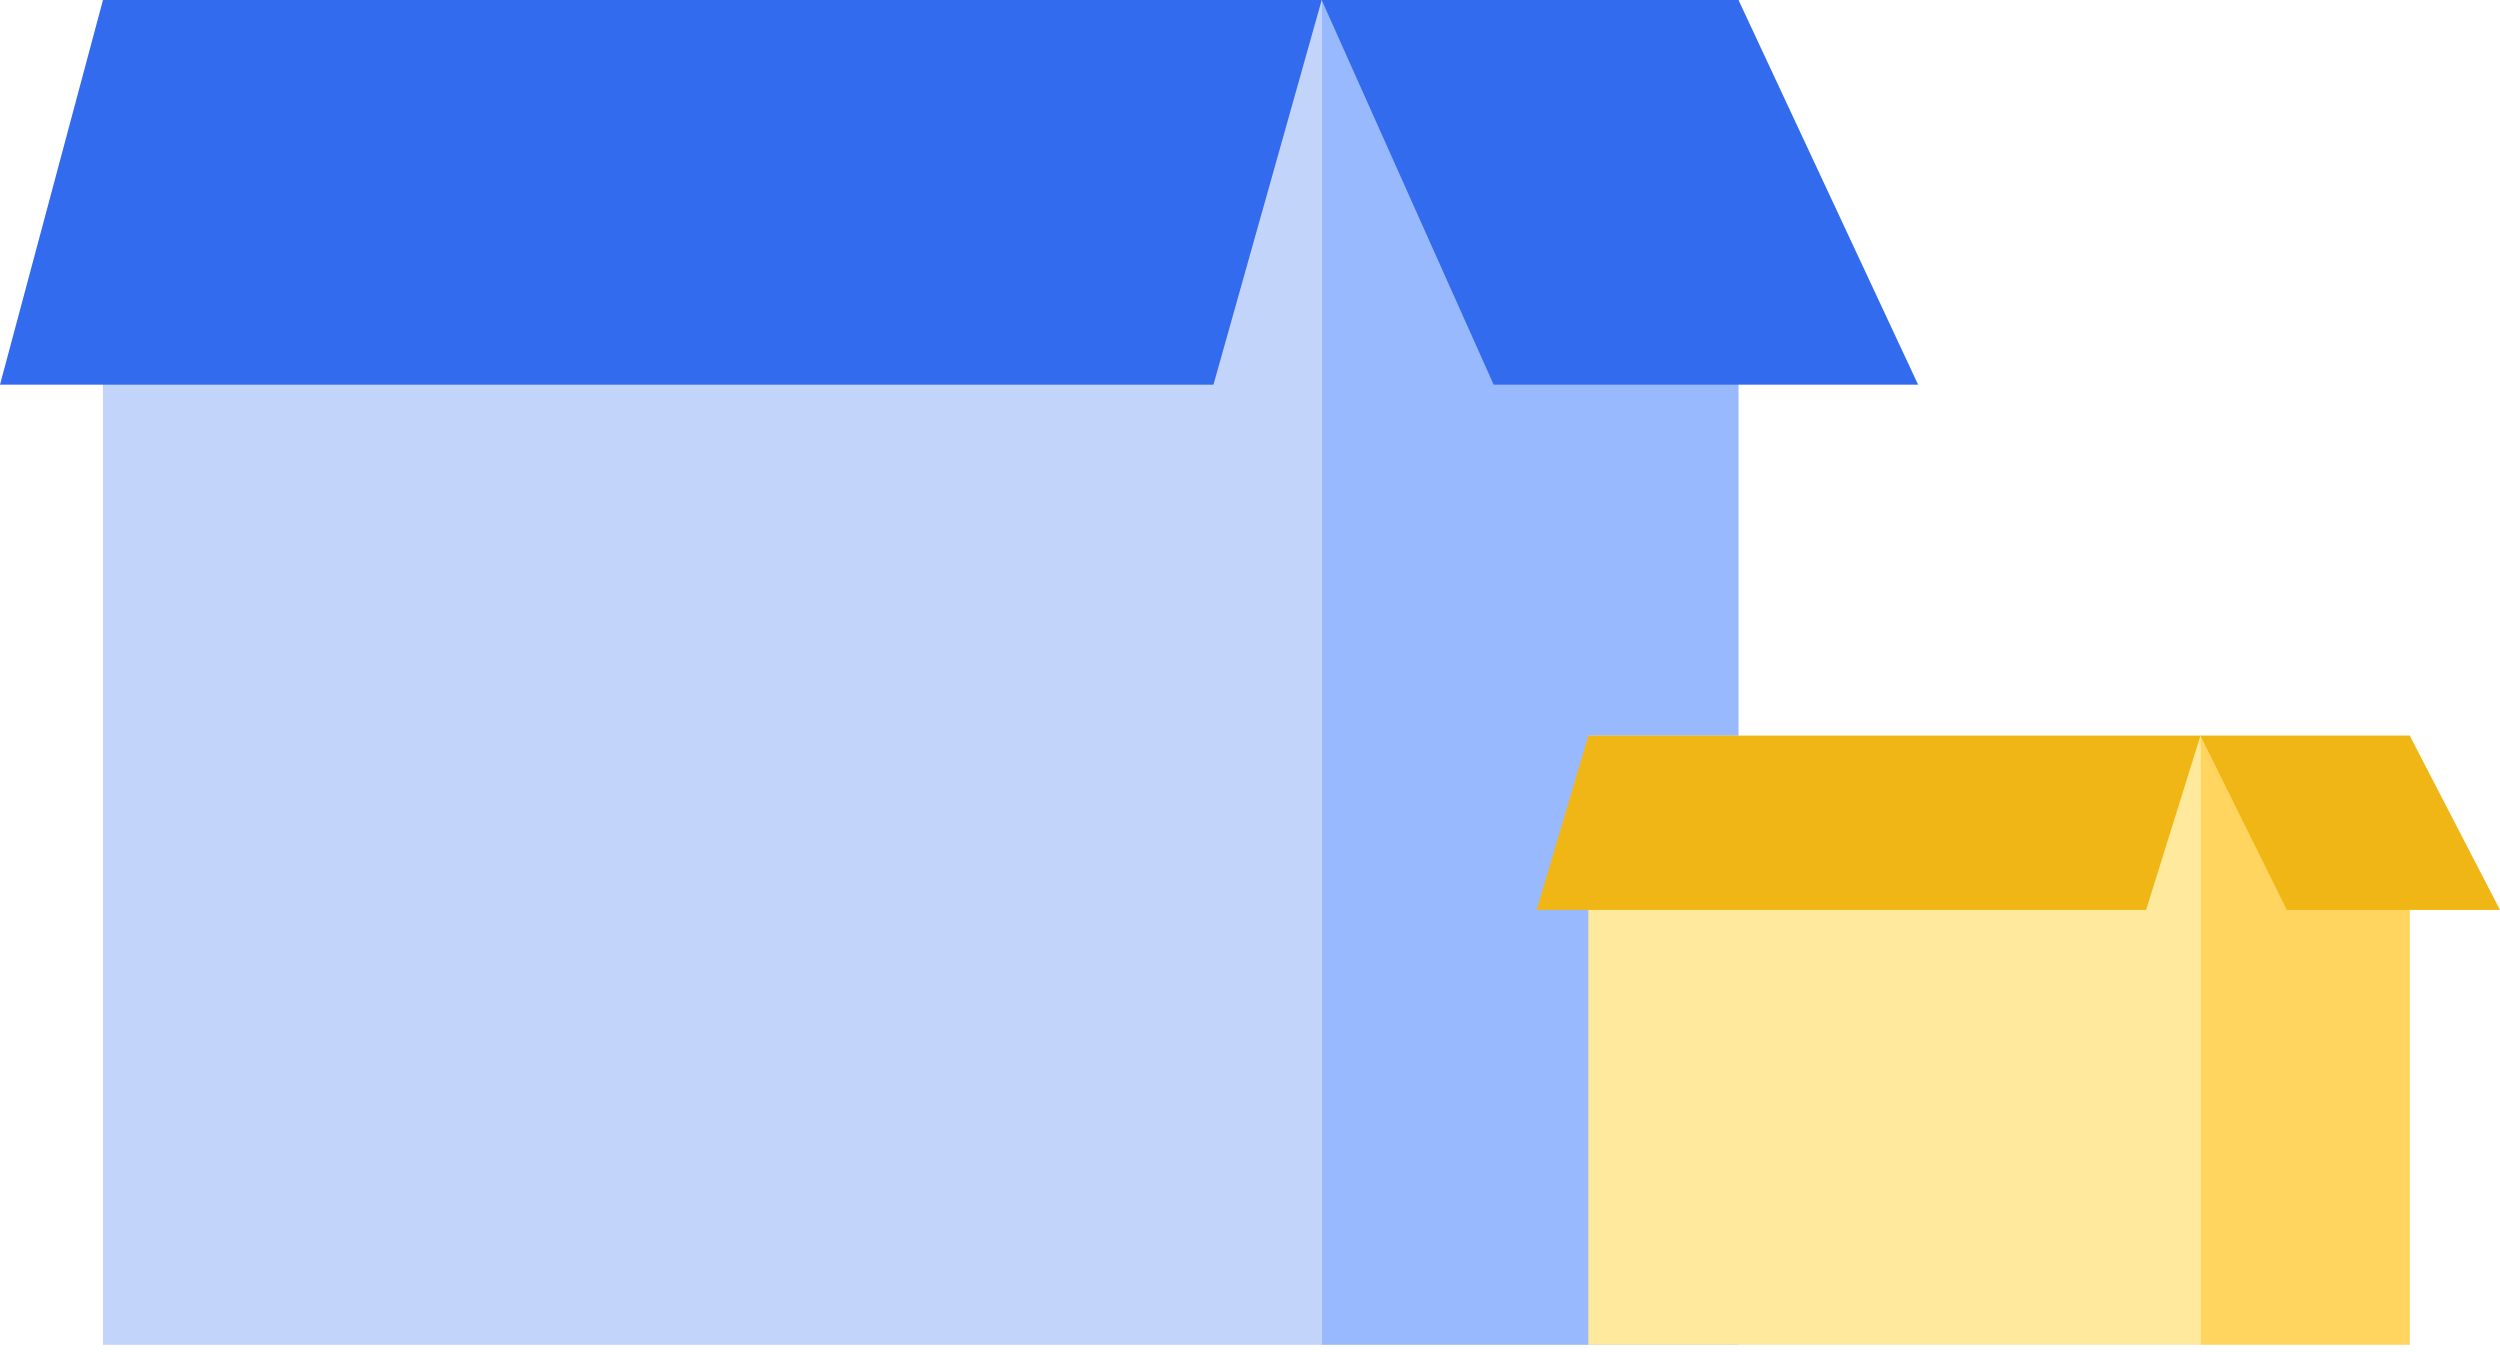 <svg xmlns="http://www.w3.org/2000/svg" width="135" height="73" fill="none" viewBox="0 0 135 73">
    <path fill="#C3D4FA" fill-rule="evenodd" d="M71.37 72.62H5.558V0h65.81v72.62z" clip-rule="evenodd"/>
    <path fill="#326BEE" fill-rule="evenodd" d="M5.561 0L0 20.773h65.526L71.372 0H5.562z" clip-rule="evenodd"/>
    <path fill="#99B9FF" fill-rule="evenodd" d="M93.88 72.62H71.37V0h22.51v72.62z" clip-rule="evenodd"/>
    <path fill="#326BEE" fill-rule="evenodd" d="M71.37 0l9.287 20.771h22.92L93.879.001H71.37z" clip-rule="evenodd"/>
    <path fill="#FFE99D" fill-rule="evenodd" d="M118.824 72.62H85.771V39.726h33.053v32.892z" clip-rule="evenodd"/>
    <path fill="#F0B616" fill-rule="evenodd" d="M85.772 39.727l-2.793 9.408h32.91l2.936-9.408H85.772z" clip-rule="evenodd"/>
    <path fill="#FFD560" fill-rule="evenodd" d="M130.13 72.62h-11.306V39.726h11.306v32.892z" clip-rule="evenodd"/>
    <path fill="#F0B616" fill-rule="evenodd" d="M118.824 39.727l4.665 9.408H135l-4.871-9.408h-11.305z" clip-rule="evenodd"/>
</svg>
